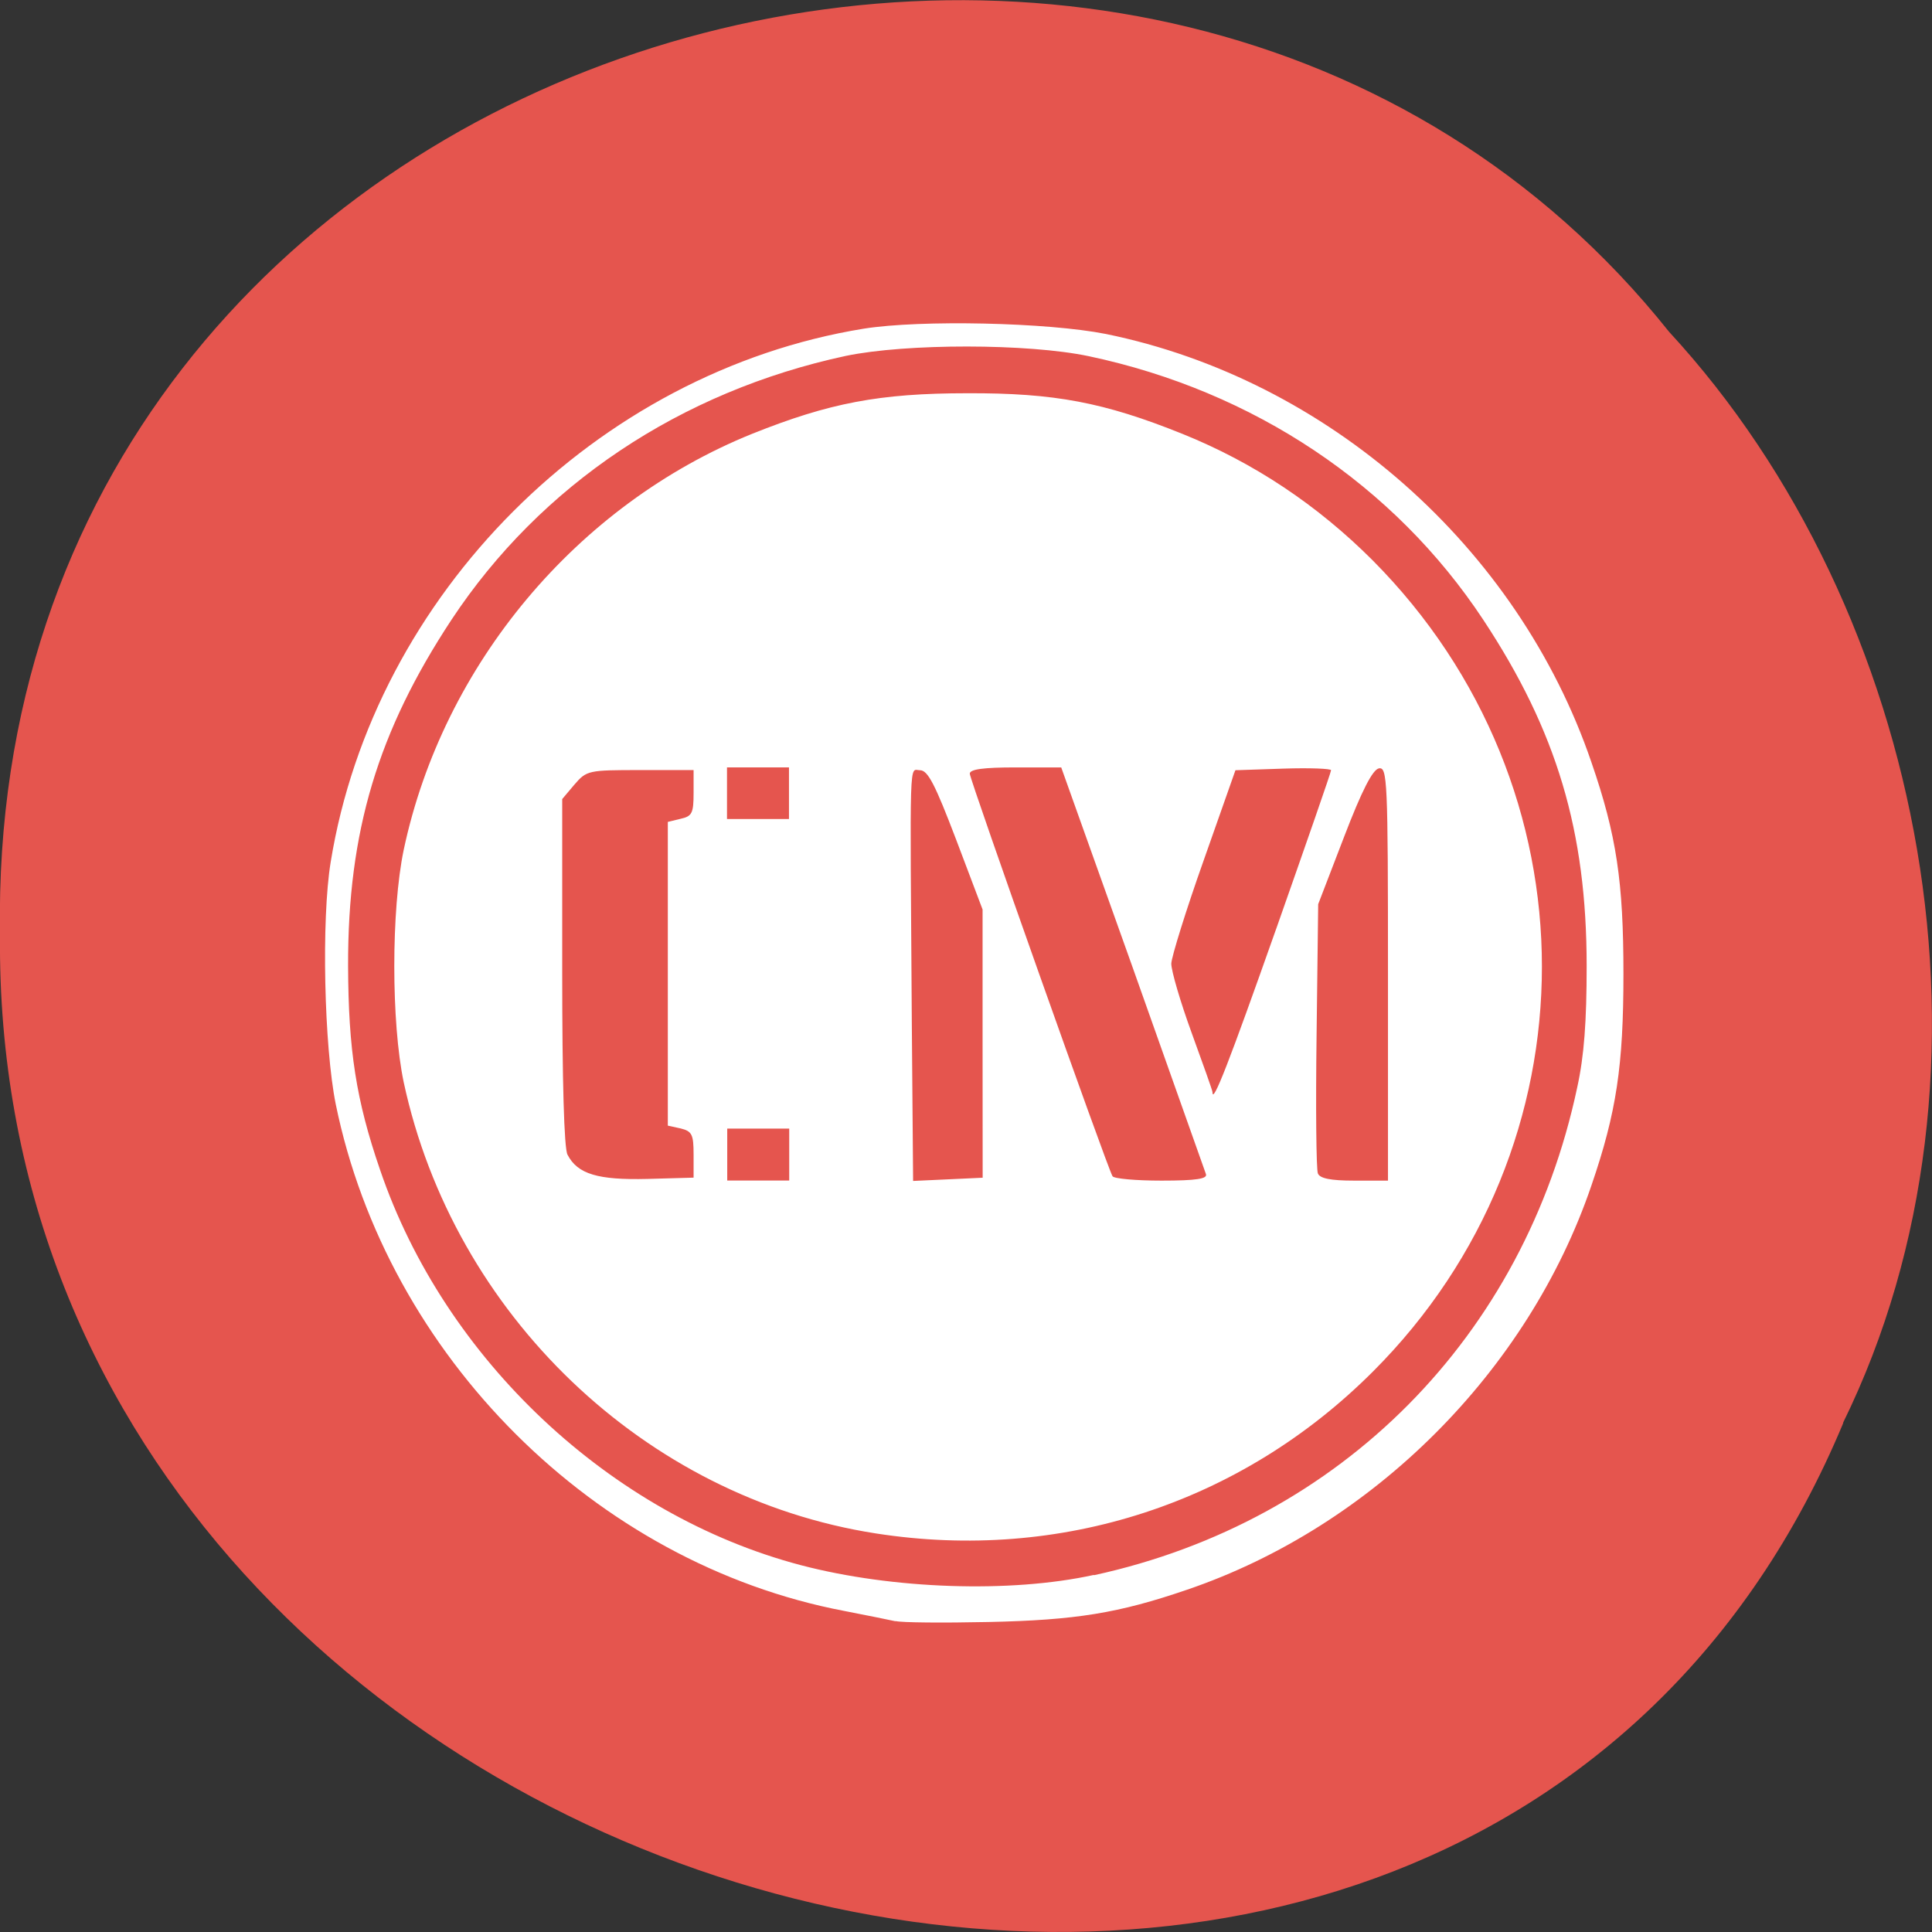 <svg xmlns="http://www.w3.org/2000/svg" viewBox="0 0 24 24"><rect x="0" y="0" width="24" height="24" fill="#333333" stroke="none"/><path d="m 22.898 17.676 c -4.727 11.336 -23.02 6.281 -22.898 -6.07 c -0.184 -11.223 14.359 -15.48 20.734 -7.484 c 3.191 3.457 4.305 9.184 2.16 13.555" fill="#e5554e"/><path d="m 11.125 20.14 c -0.07 -0.016 -0.359 -0.074 -0.641 -0.129 c -3.09 -0.59 -5.672 -3.164 -6.313 -6.293 c -0.145 -0.719 -0.18 -2.297 -0.063 -3.01 c 0.539 -3.32 3.301 -6.086 6.621 -6.625 c 0.711 -0.113 2.285 -0.078 3.01 0.066 c 2.754 0.563 5.117 2.645 6.03 5.32 c 0.313 0.906 0.398 1.488 0.398 2.629 c 0 1.141 -0.086 1.719 -0.398 2.629 c -0.785 2.305 -2.715 4.234 -5.02 5.02 c -0.855 0.293 -1.387 0.379 -2.469 0.402 c -0.566 0.012 -1.086 0.008 -1.156 -0.012 m 2.469 -0.57 c 3.066 -0.668 5.344 -2.965 6 -6.06 c 0.086 -0.391 0.117 -0.82 0.117 -1.508 c 0 -1.672 -0.371 -2.918 -1.285 -4.301 c -1.105 -1.672 -2.852 -2.84 -4.898 -3.273 c -0.758 -0.16 -2.27 -0.16 -3.02 -0.004 c -2.055 0.441 -3.793 1.605 -4.898 3.277 c -0.914 1.387 -1.289 2.629 -1.285 4.301 c 0.004 1.043 0.098 1.664 0.398 2.535 c 0.801 2.352 2.863 4.289 5.23 4.91 c 1.133 0.297 2.598 0.348 3.633 0.121 m -2.703 -0.516 c -2.871 -0.445 -5.246 -2.719 -5.867 -5.605 c -0.156 -0.742 -0.156 -2.141 0 -2.887 c 0.488 -2.301 2.152 -4.289 4.328 -5.168 c 0.957 -0.383 1.582 -0.504 2.672 -0.504 c 1.086 -0.004 1.699 0.113 2.672 0.504 c 0.891 0.359 1.68 0.887 2.363 1.57 c 2.805 2.82 2.805 7.281 0.004 10.08 c -1.637 1.637 -3.879 2.367 -6.172 2.01 m -2.266 -4.707 c 0 -0.25 -0.02 -0.289 -0.16 -0.324 l -0.16 -0.035 v -3.773 l 0.16 -0.039 c 0.141 -0.031 0.16 -0.07 0.16 -0.32 v -0.285 h -0.66 c -0.648 0 -0.668 0.004 -0.82 0.18 l -0.152 0.18 v 2.148 c 0 1.344 0.023 2.195 0.066 2.27 c 0.125 0.242 0.379 0.316 0.992 0.301 l 0.574 -0.016 m 1.188 -0.289 v -0.32 h -0.77 v 0.645 h 0.77 m 2.402 -1.699 v -1.668 l -0.328 -0.867 c -0.262 -0.688 -0.352 -0.863 -0.449 -0.863 c -0.137 0 -0.125 -0.266 -0.102 3.145 l 0.016 1.957 l 0.434 -0.02 l 0.43 -0.02 m 2.773 -0.047 c -0.016 -0.043 -0.426 -1.199 -0.91 -2.566 l -0.887 -2.484 h -0.566 c -0.402 0 -0.57 0.023 -0.57 0.078 c 0 0.074 1.711 4.902 1.773 5 c 0.016 0.031 0.293 0.055 0.609 0.055 c 0.438 0 0.574 -0.023 0.551 -0.082 m 2.262 -2.488 c 0 -2.414 -0.008 -2.57 -0.113 -2.551 c -0.078 0.016 -0.211 0.273 -0.434 0.855 l -0.32 0.832 l -0.02 1.629 c -0.012 0.898 -0.004 1.668 0.016 1.715 c 0.023 0.063 0.16 0.09 0.449 0.09 h 0.422 m -1.391 -3.121 c 0.375 -1.066 0.684 -1.953 0.684 -1.977 c 0 -0.02 -0.266 -0.031 -0.594 -0.02 l -0.594 0.02 l -0.395 1.121 c -0.219 0.617 -0.398 1.195 -0.402 1.281 c 0 0.09 0.113 0.477 0.254 0.863 c 0.141 0.387 0.258 0.715 0.258 0.734 c 0 0.16 0.207 -0.375 0.789 -2.023 m -6.05 -1.691 v -0.32 h -0.77 v 0.641 h 0.77" fill="#fff"/></svg>